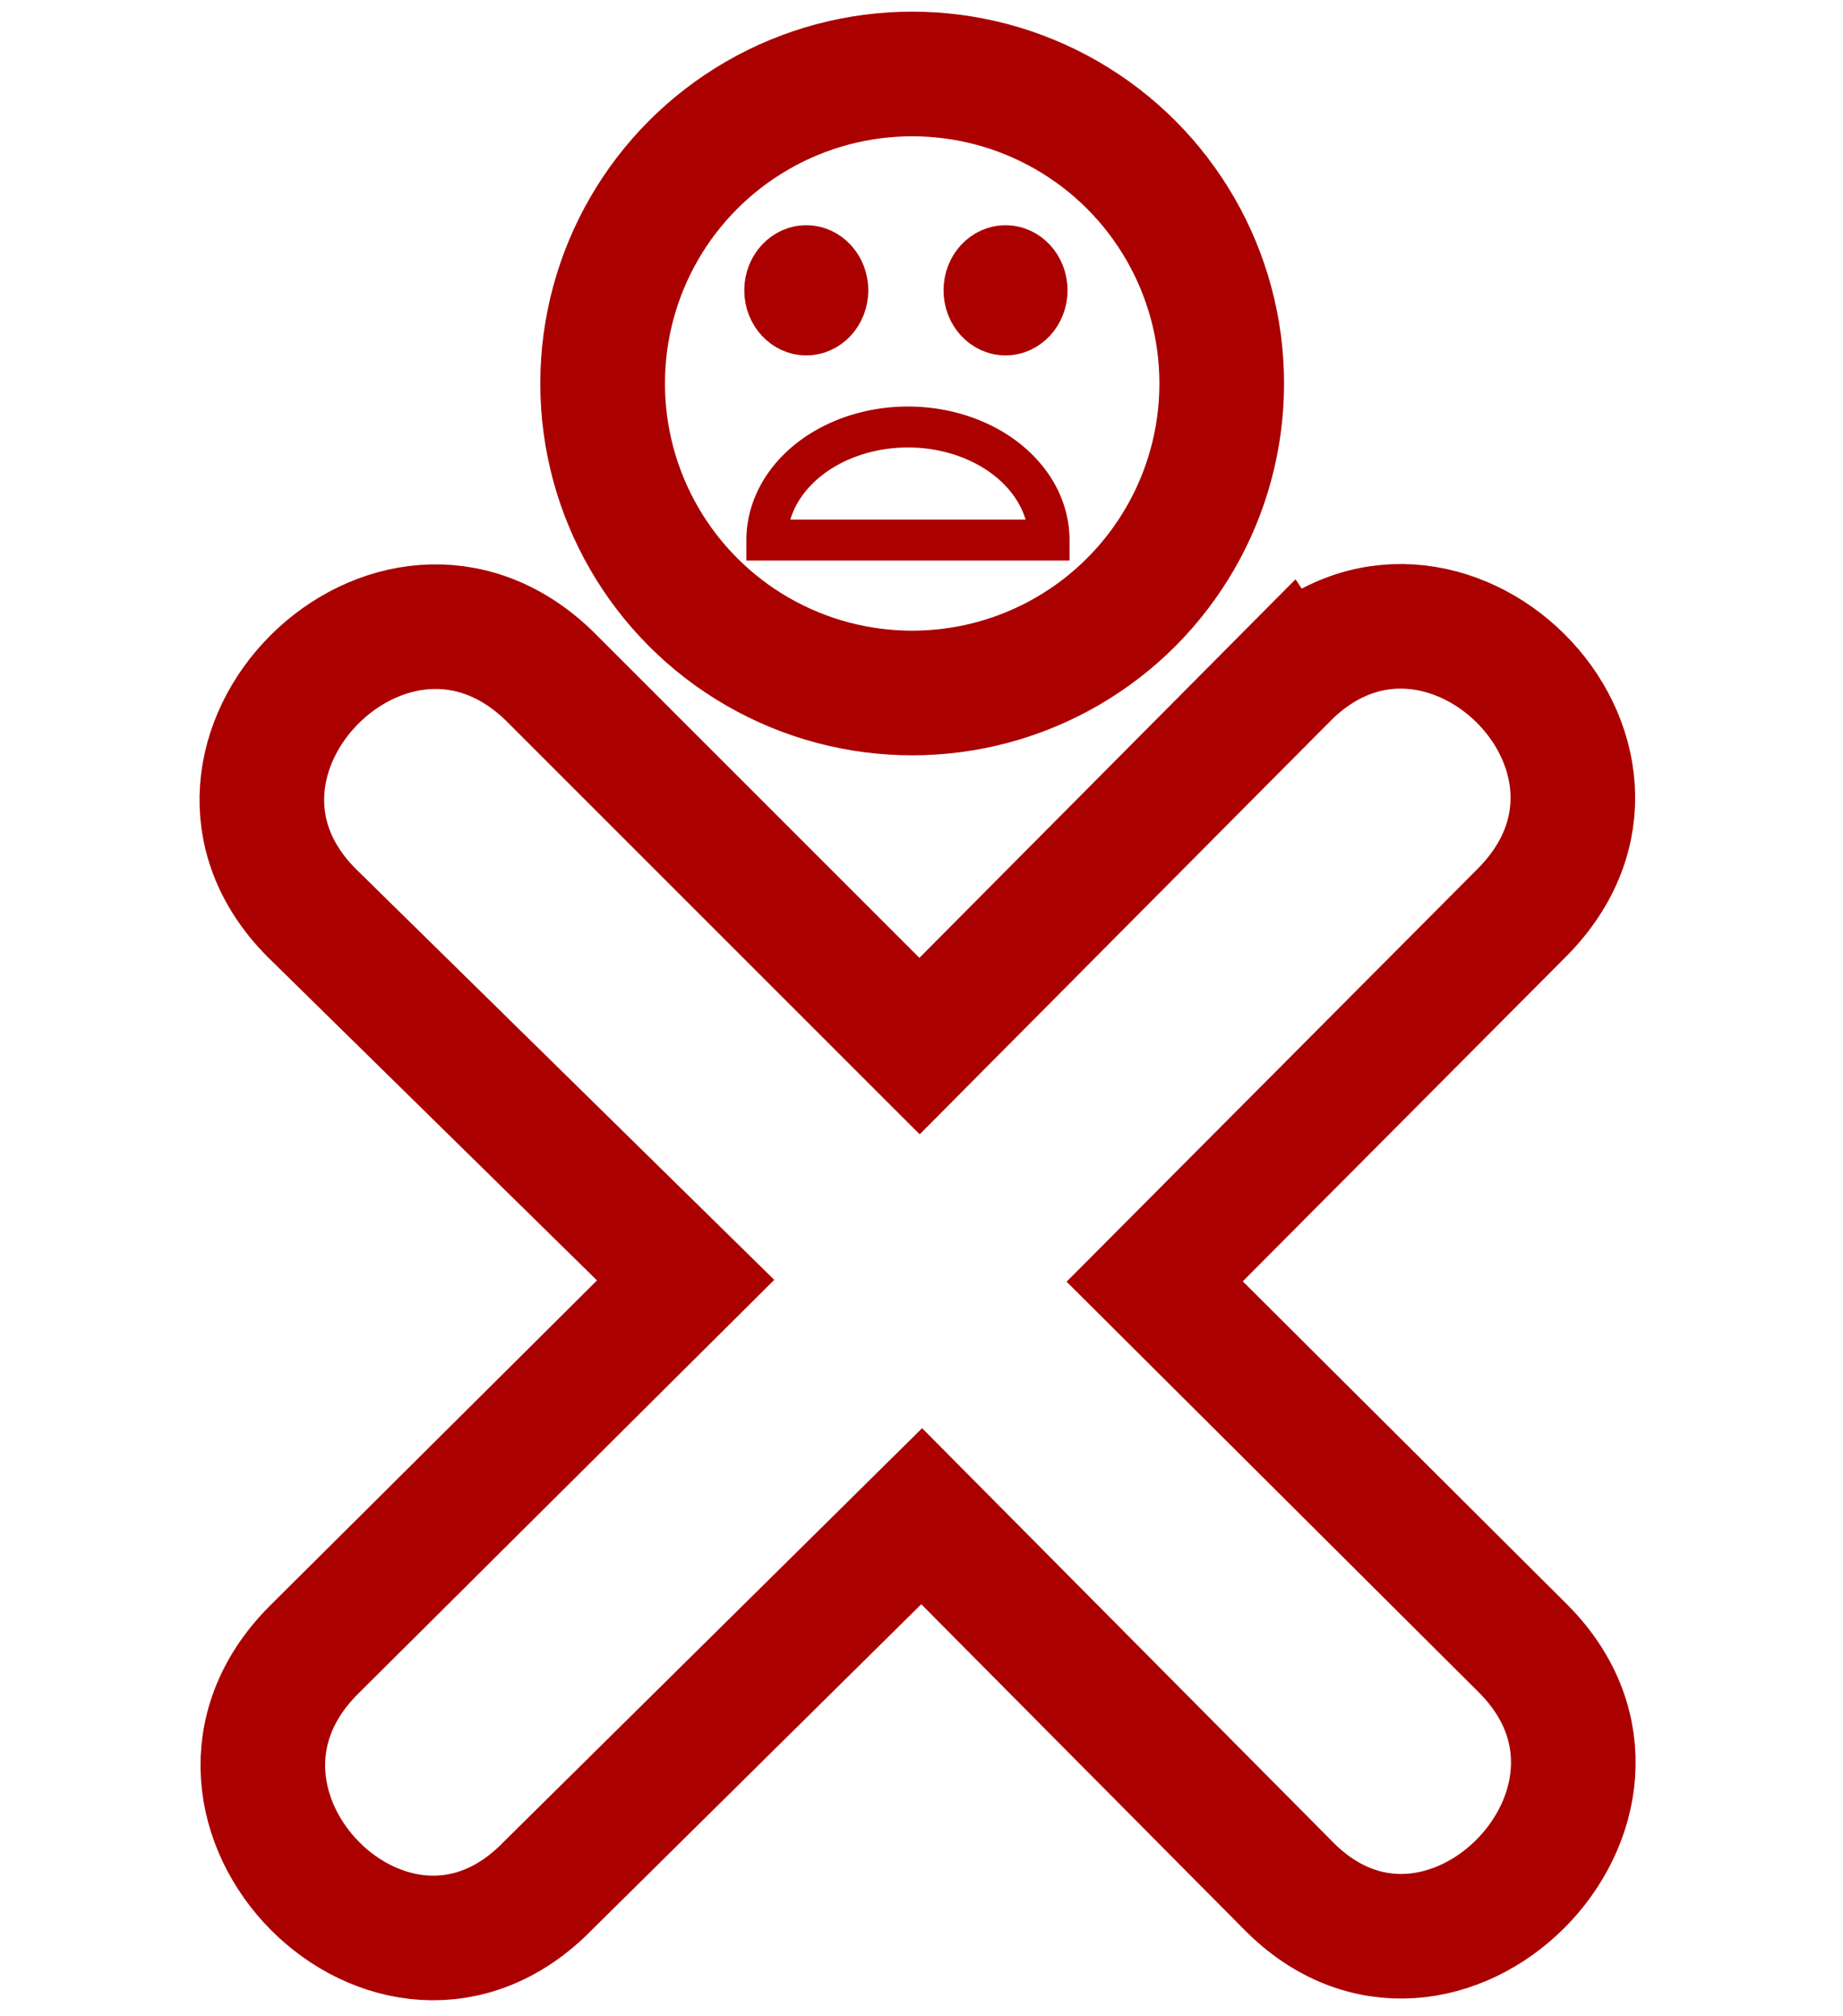 <svg xmlns="http://www.w3.org/2000/svg" xmlns:svg="http://www.w3.org/2000/svg" id="svg8" width="180" height="196.951" version="1.1" viewBox="0 0 47.625 52.11"><g id="layer1" transform="translate(0,-244.89)"><g style="fill:none;stroke:#a00;stroke-opacity:1" id="g6359" transform="matrix(0.161,0,0,0.161,-13.549,213.696)"><circle style="fill:none;stroke:#a00;stroke-width:20.625;stroke-linecap:round;stroke-linejoin:round;stroke-miterlimit:4;stroke-dasharray:none;stroke-dashoffset:0;stroke-opacity:1" id="path2307" cx="331.383" cy="134.268" r="51.221" transform="matrix(0.97,0,0,0.97,-90.879,125.07)"/><path style="fill:none;stroke:#a00;stroke-width:20;stroke-linecap:round;stroke-linejoin:miter;stroke-miterlimit:4;stroke-dasharray:none;stroke-dashoffset:0;stroke-opacity:1" id="path5343" d="m 290.558,302.473 -58.815,59.201 -59.395,-59.4 c -25.198,-24.488 -62.704,13.331 -38.194,37.987 l 60.045,58.982 -59.736,59.426 c -24.84,24.976 12.916,63.265 37.668,37.753 l 59.958,-59.283 58.759,59.211 c 24.507,25.091 62.431,-13.003 37.88,-37.858 l -59.242,-59.028 58.876,-59.148 c 25.169,-25.183 -13.049,-62.752 -37.803,-37.841 z"/></g><path id="path2985" d="m -19.816,-258.848 a 3.647,2.923 0 0 1 -1.823,2.531 3.647,2.923 0 0 1 -3.647,0 3.647,2.923 0 0 1 -1.823,-2.531 l 3.647,0 z" transform="scale(-1)" style="fill:none;fill-opacity:1;stroke:#a00;stroke-width:1.058;stroke-miterlimit:4;stroke-dasharray:none;stroke-opacity:1"/><ellipse id="path2991" cx="20.835" cy="252.393" rx="1.073" ry="1.153" style="fill:#a00;fill-opacity:1;stroke:#a00;stroke-width:1.058;stroke-miterlimit:4;stroke-dasharray:none;stroke-opacity:1"/><ellipse id="path2991-1" cx="25.984" cy="252.393" rx="1.073" ry="1.153" style="fill:#a00;fill-opacity:1;stroke:#a00;stroke-width:1.058;stroke-miterlimit:4;stroke-dasharray:none;stroke-opacity:1"/></g></svg>
